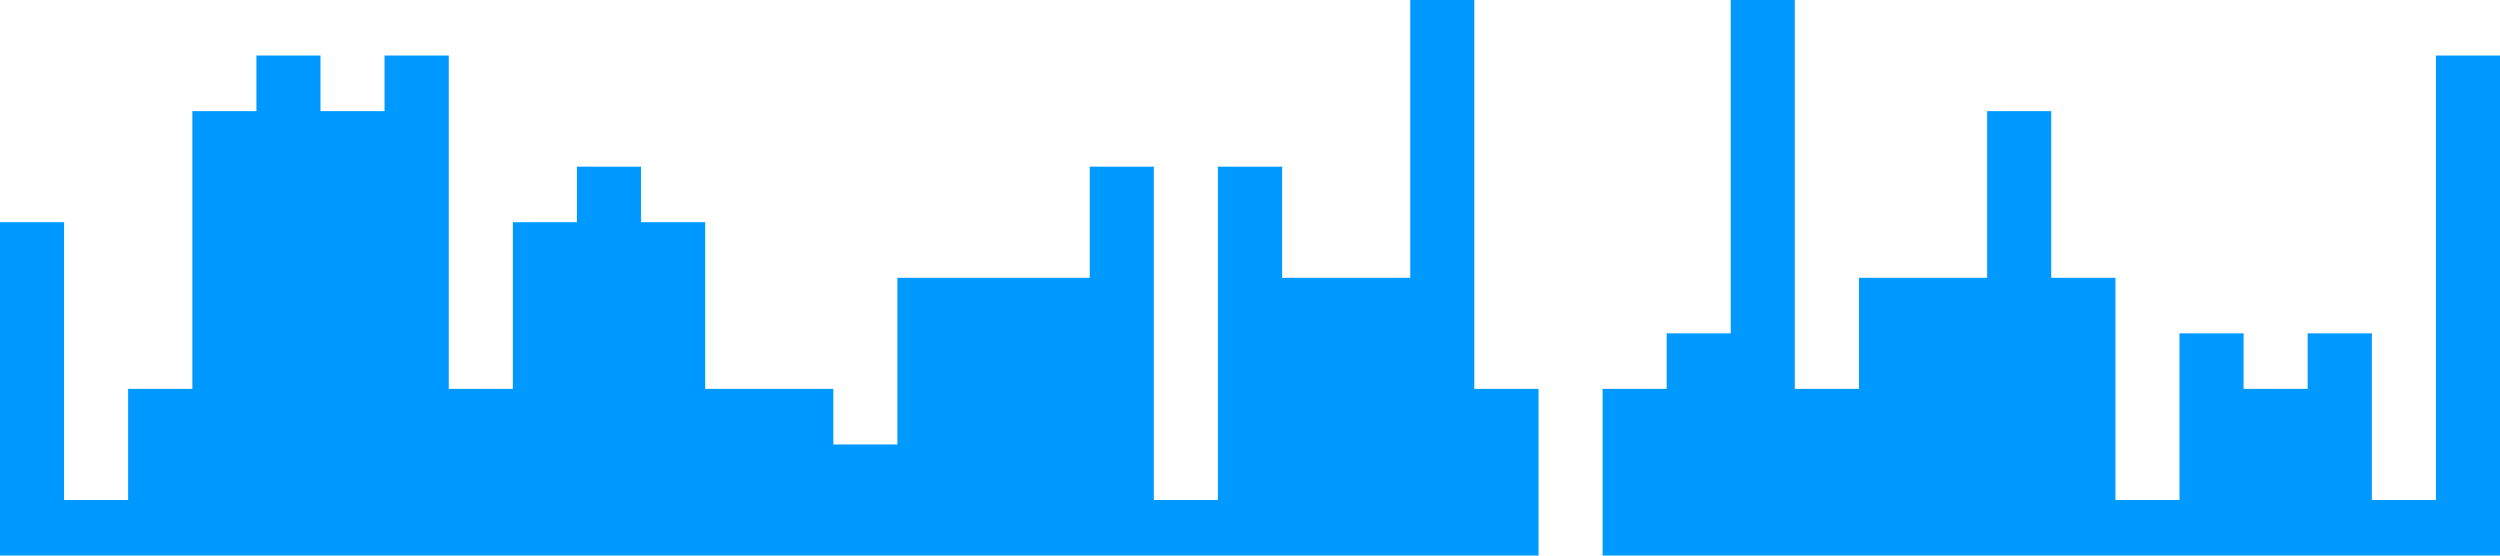 <svg xmlns="http://www.w3.org/2000/svg" viewBox="0 0 1440 320"><path fill="#0099ff" fill-opacity="1" d="M0,96L0,128L36.9,128L36.9,288L73.8,288L73.8,224L110.8,224L110.8,64L147.7,64L147.7,32L184.6,32L184.6,64L221.5,64L221.5,32L258.5,32L258.5,224L295.4,224L295.4,128L332.3,128L332.3,96L369.2,96L369.2,128L406.2,128L406.2,224L443.1,224L443.1,224L480,224L480,256L516.9,256L516.9,160L553.8,160L553.8,160L590.8,160L590.8,160L627.7,160L627.7,96L664.6,96L664.6,288L701.5,288L701.5,96L738.5,96L738.5,160L775.4,160L775.4,160L812.3,160L812.3,0L849.2,0L849.2,224L886.2,224L886.2,320L923.1,320L923.1,224L960,224L960,192L996.9,192L996.9,0L1033.8,0L1033.8,224L1070.8,224L1070.8,160L1107.7,160L1107.7,160L1144.6,160L1144.6,64L1181.5,64L1181.5,160L1218.5,160L1218.5,288L1255.4,288L1255.4,192L1292.3,192L1292.3,224L1329.2,224L1329.2,192L1366.2,192L1366.2,288L1403.1,288L1403.1,32L1440,32L1440,320L1403.1,320L1403.1,320L1366.2,320L1366.2,320L1329.2,320L1329.2,320L1292.3,320L1292.3,320L1255.4,320L1255.4,320L1218.5,320L1218.5,320L1181.5,320L1181.5,320L1144.6,320L1144.6,320L1107.7,320L1107.7,320L1070.8,320L1070.8,320L1033.8,320L1033.8,320L996.9,320L996.9,320L960,320L960,320L923.1,320L923.1,320L886.2,320L886.2,320L849.2,320L849.2,320L812.3,320L812.3,320L775.4,320L775.4,320L738.5,320L738.5,320L701.5,320L701.5,320L664.6,320L664.6,320L627.7,320L627.7,320L590.8,320L590.8,320L553.8,320L553.8,320L516.9,320L516.9,320L480,320L480,320L443.1,320L443.1,320L406.2,320L406.2,320L369.2,320L369.2,320L332.3,320L332.3,320L295.4,320L295.4,320L258.5,320L258.5,320L221.5,320L221.5,320L184.6,320L184.6,320L147.7,320L147.7,320L110.8,320L110.8,320L73.8,320L73.8,320L36.9,320L36.9,320L0,320L0,320Z"></path></svg>